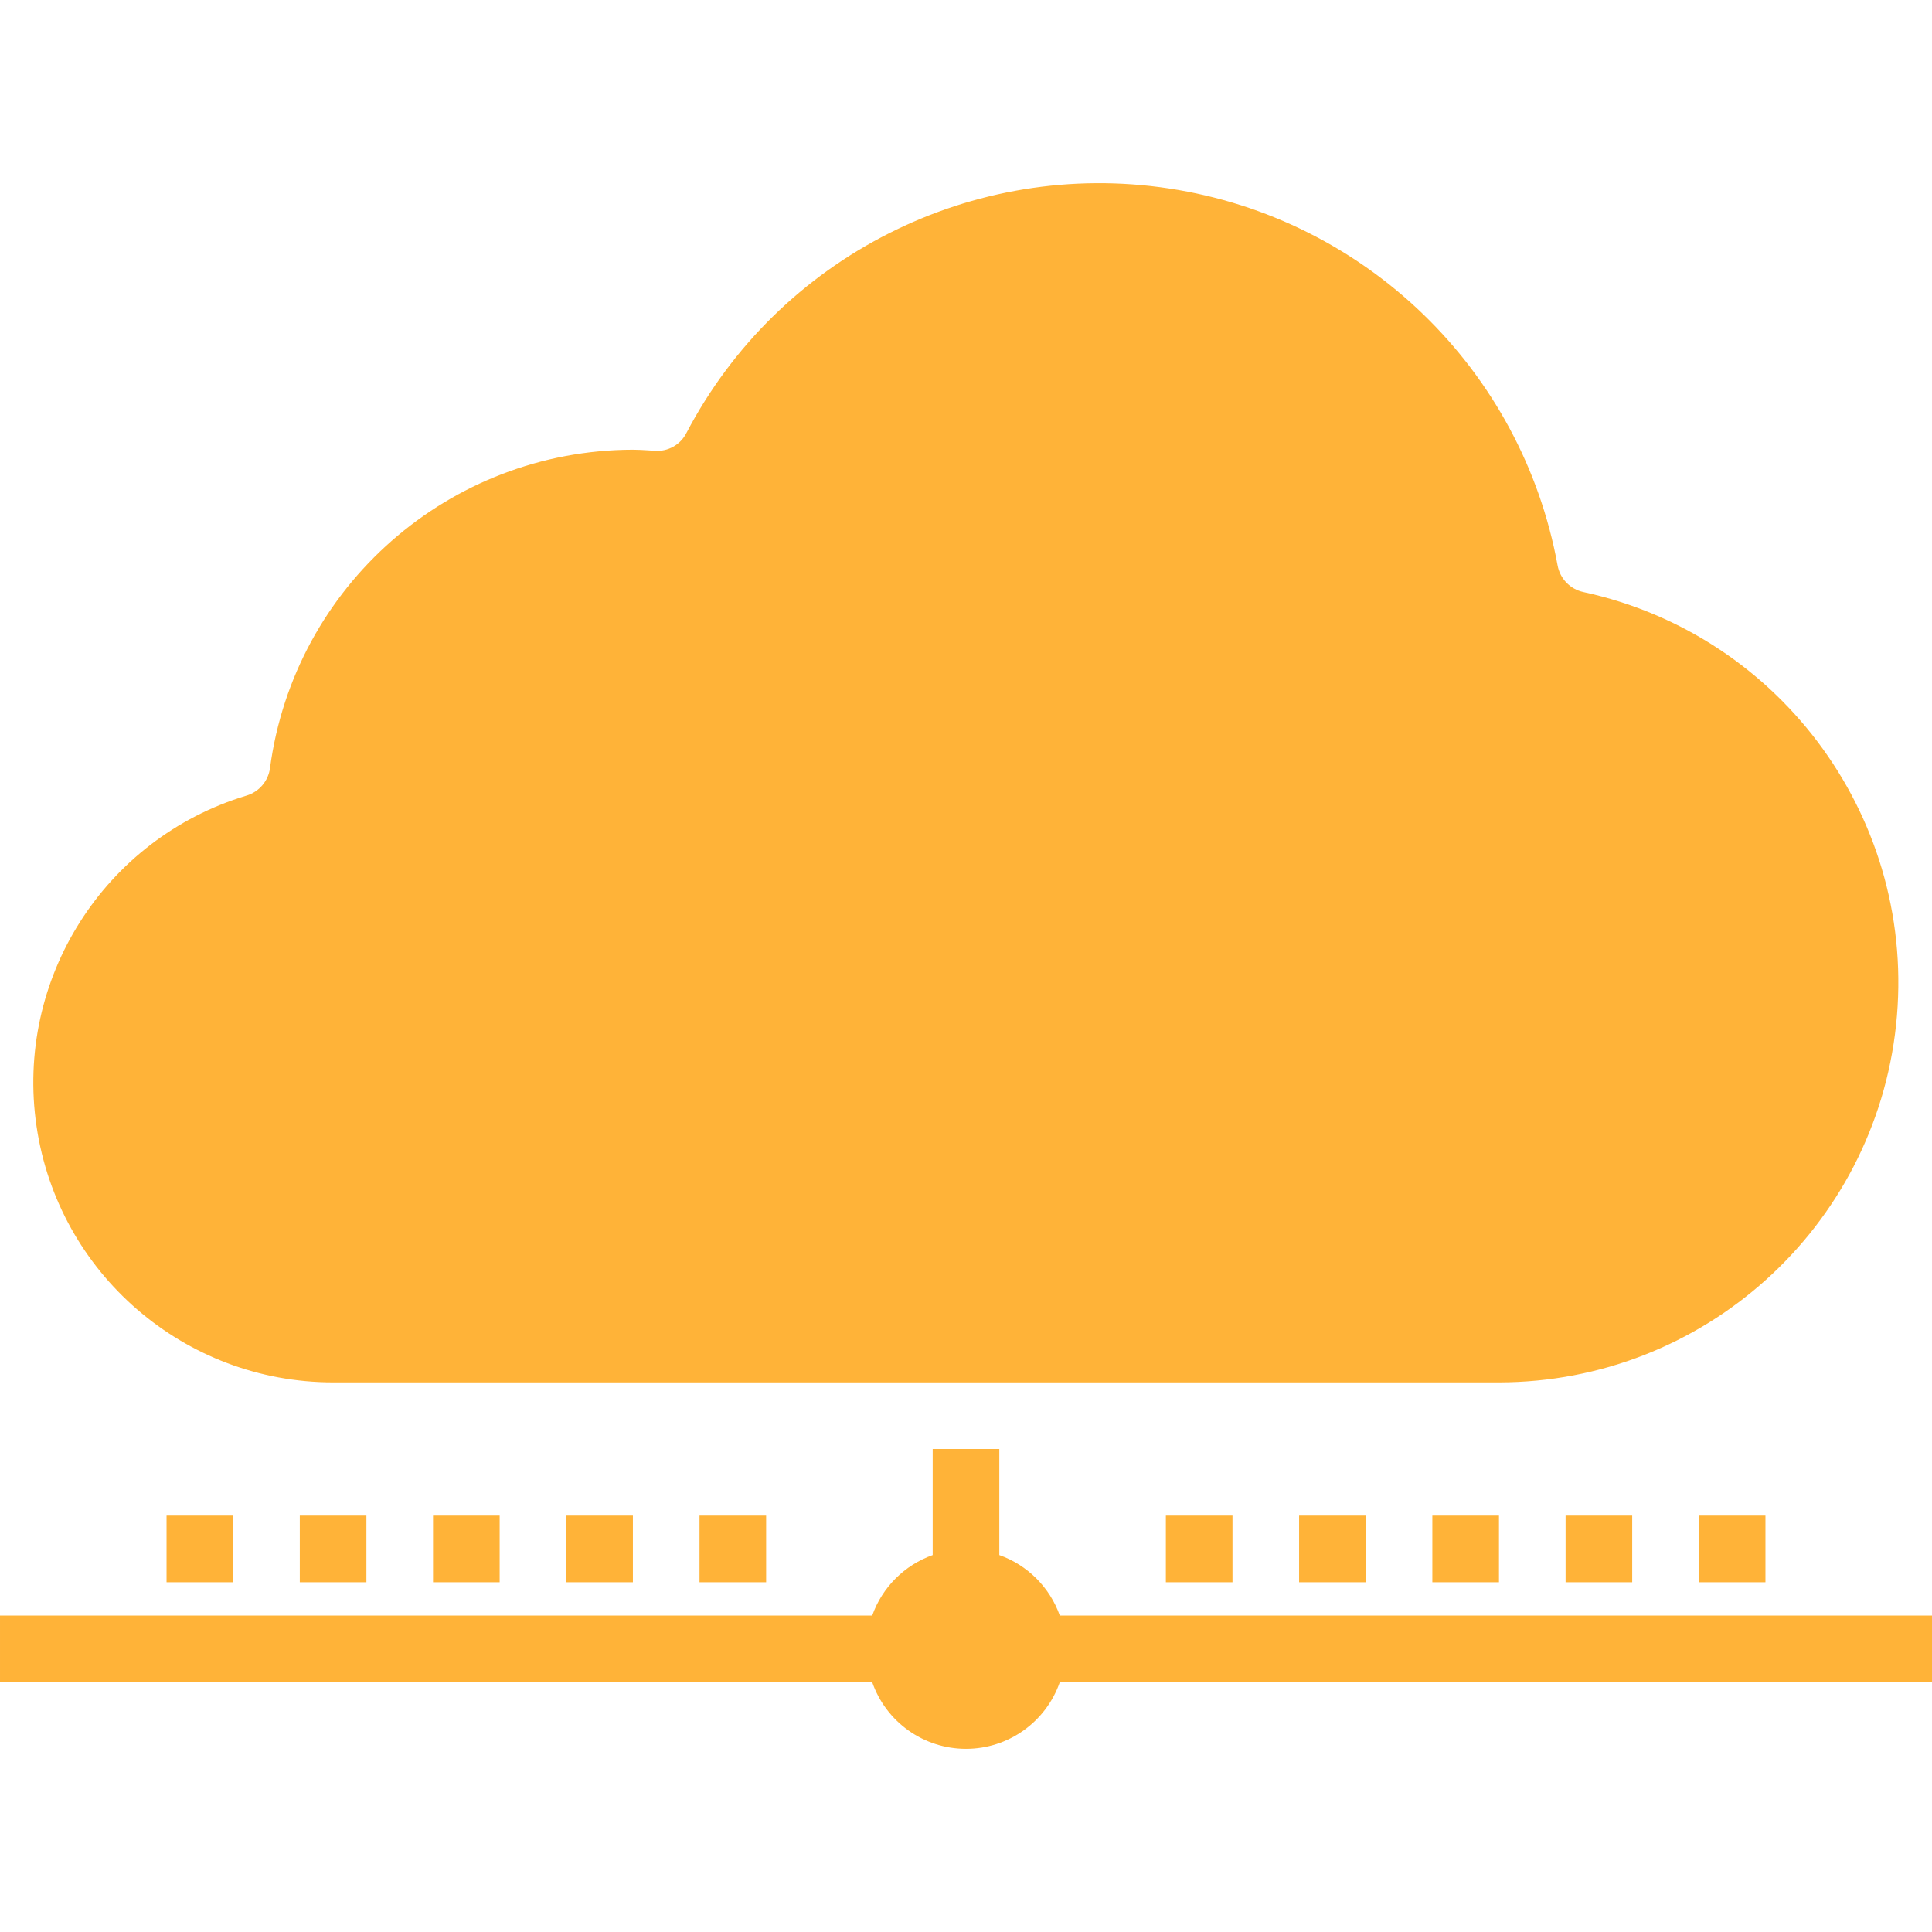 <svg fill="#FFB338"  height="464pt" viewBox="0 -44 464 464" width="464pt" xmlns="http://www.w3.org/2000/svg"><path d="m59.199 147.074c-34.176 10.316-55.633 44.121-50.422 79.441 5.215 35.316 35.52 61.484 71.223 61.488h280c49.039-.047 90.16-37.047 95.367-85.809 5.211-48.762-27.172-93.609-75.094-104.008-3.172-.684-5.617-3.211-6.195-6.402-8.59-46.984-46.055-83.344-93.277-90.516-47.227-7.176-93.797 16.414-115.953 58.734-1.43 2.809-4.406 4.488-7.551 4.262l-1.602-.105c-1.207-.07-2.438-.156-3.695-.156-44.086.098-81.312 32.758-87.152 76.453-.414 3.125-2.625 5.719-5.648 6.617zm0 0"/><path d="m464 344.004h-209.473c-2.406-6.785-7.742-12.121-14.527-14.531v-25.469h-16v25.469c-6.785 2.41-12.121 7.746-14.527 14.531h-209.473v16h209.473c3.34 9.582 12.379 16.004 22.527 16.004s19.188-6.422 22.527-16.004h209.473zm0 0"/><path d="m280 320.004h16v16h-16zm0 0"/><path d="m312 320.004h16v16h-16zm0 0"/><path d="m344 320.004h16v16h-16zm0 0"/><path d="m376 320.004h16v16h-16zm0 0"/><path d="m408 320.004h16v16h-16zm0 0"/><path d="m168 320.004h16v16h-16zm0 0"/><path d="m136 320.004h16v16h-16zm0 0"/><path d="m104 320.004h16v16h-16zm0 0"/><path d="m72 320.004h16v16h-16zm0 0"/><path d="m40 320.004h16v16h-16zm0 0"/></svg>